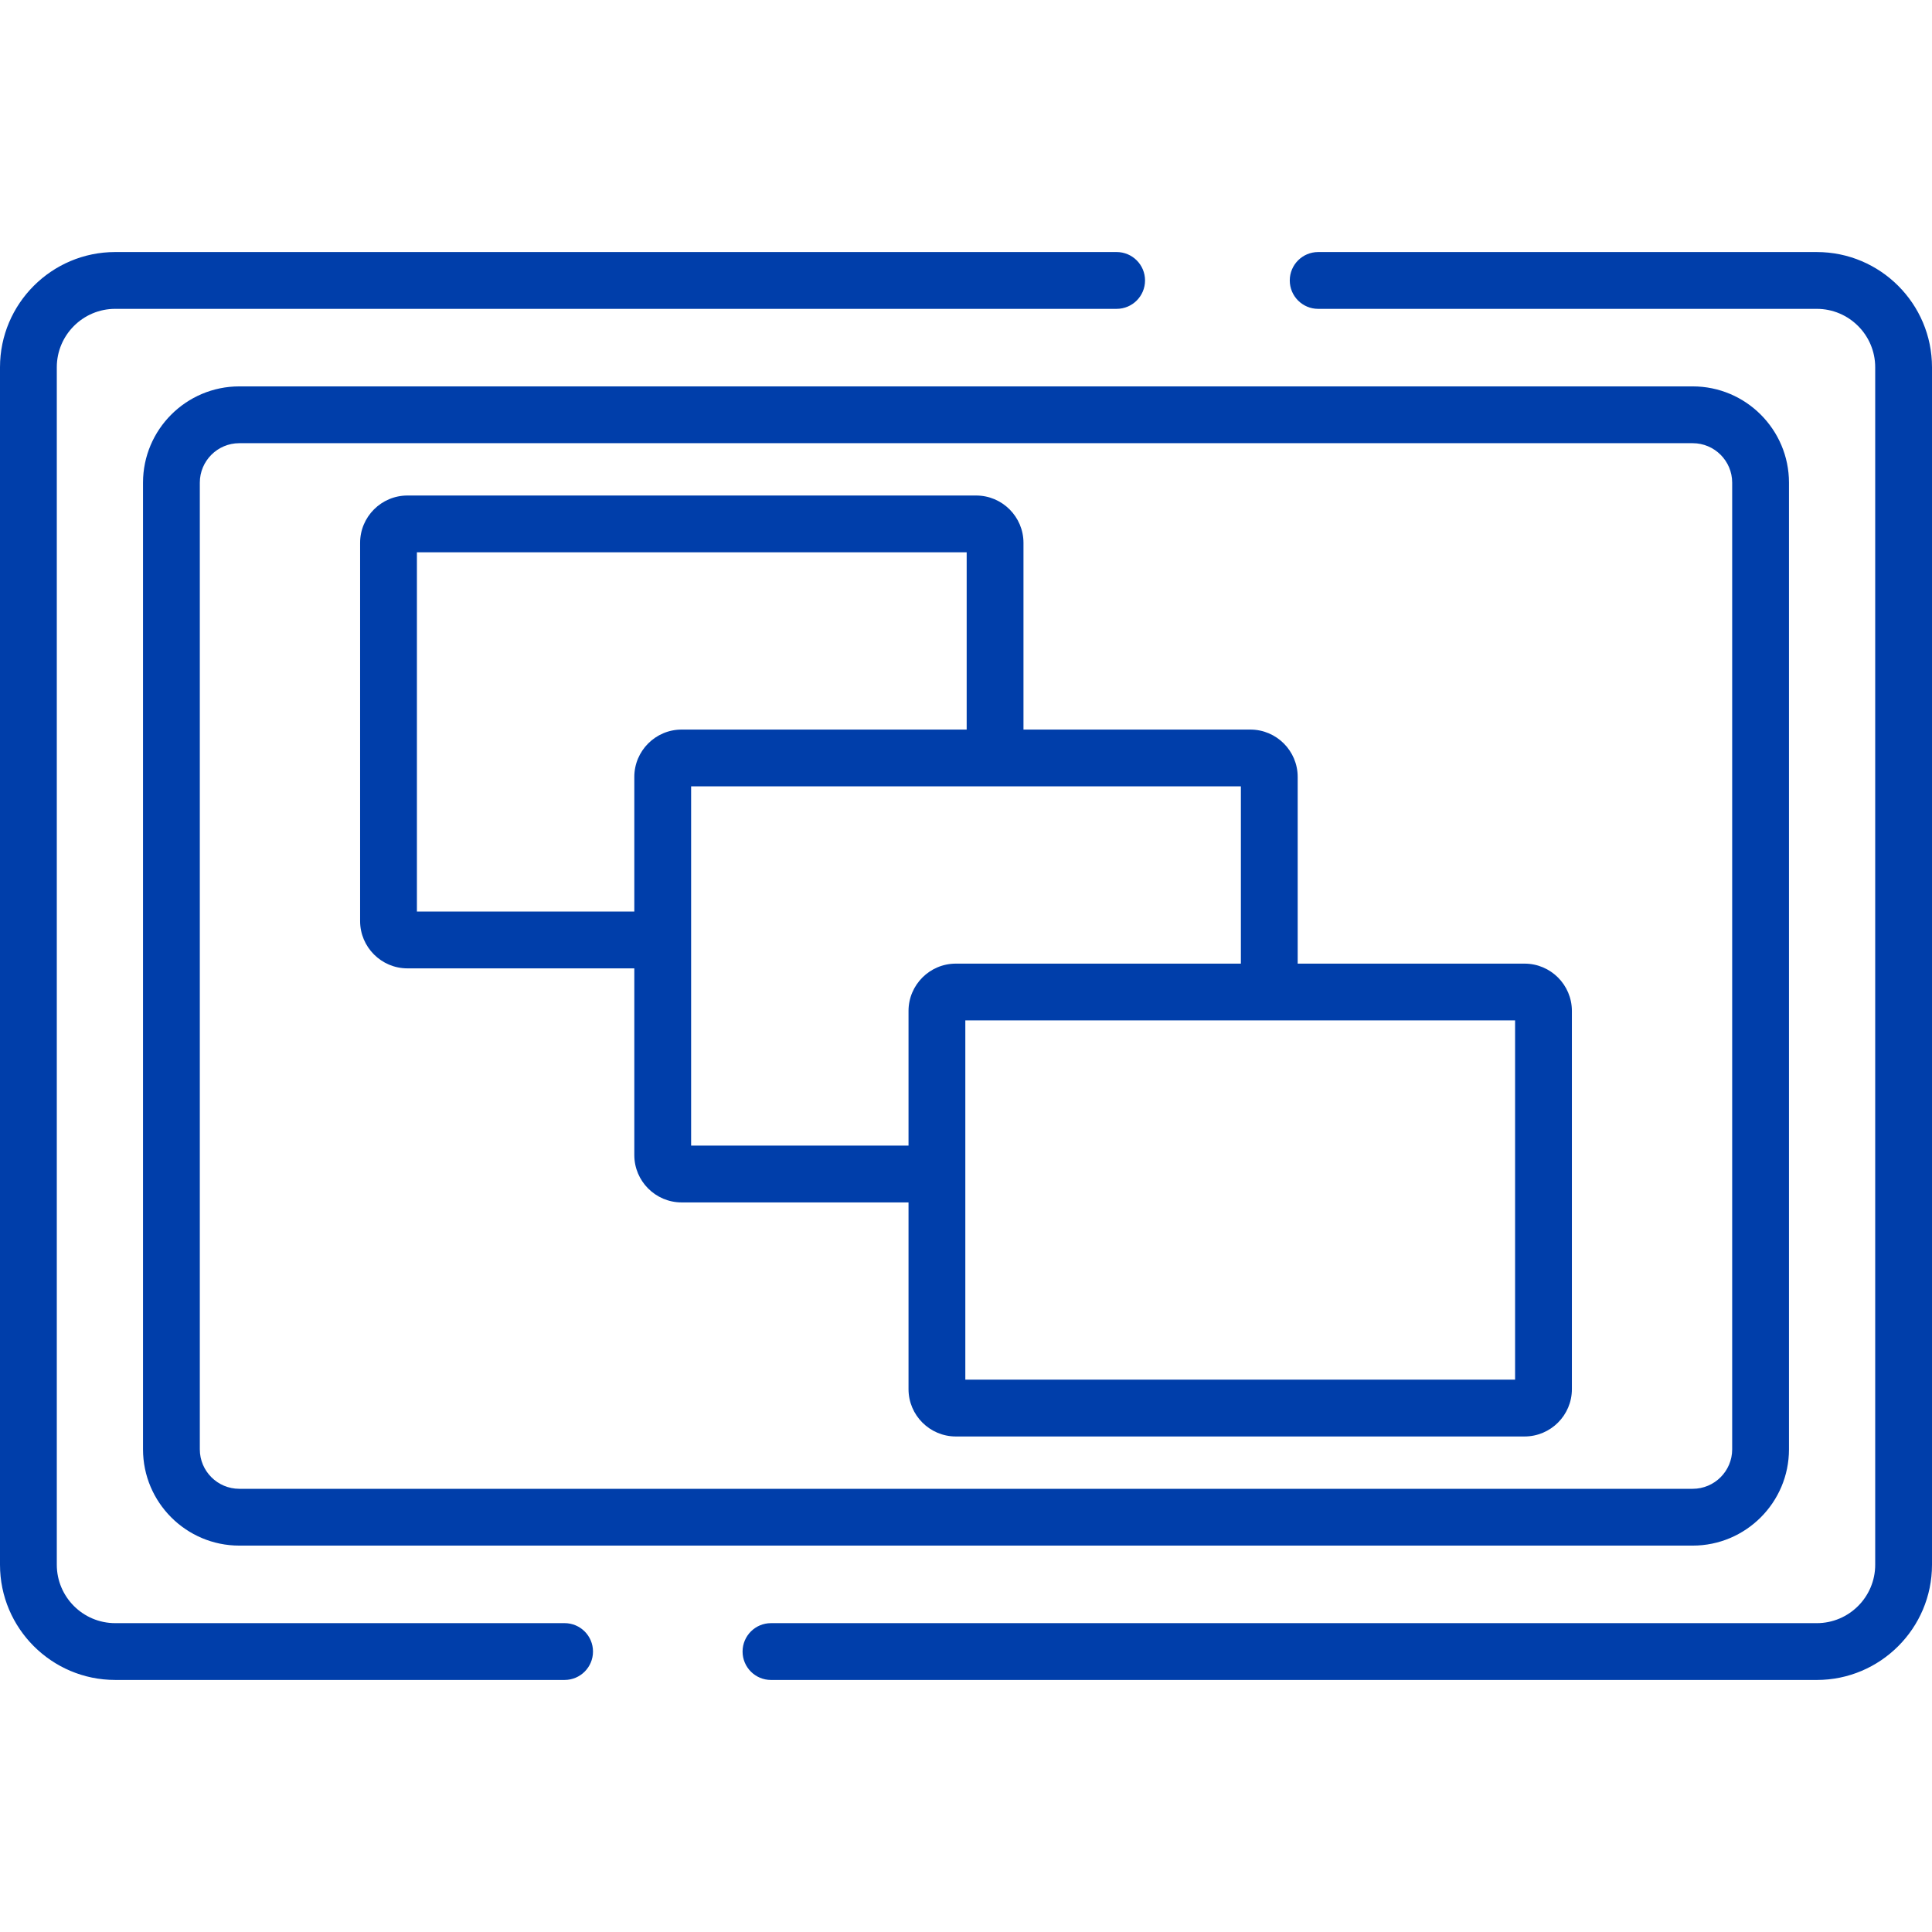 <?xml version="1.0" encoding="iso-8859-1"?>
<!-- Generator: Adobe Illustrator 19.0.0, SVG Export Plug-In . SVG Version: 6.00 Build 0)  -->
<svg xmlns="http://www.w3.org/2000/svg" xmlns:xlink="http://www.w3.org/1999/xlink" version="1.1" id="Capa_1" x="0px" y="0px" viewBox="0 0 512 512" style="enable-background:new 0 0 512 512;" xml:space="preserve" width="512px" height="512px">
<g>
	<g>
		<path d="M295.92,66.794H30.53C13.695,66.795,0,80.49,0,97.325v317.349c0,16.834,13.695,30.53,30.53,30.53h119.094    c4.157,0,7.527-3.37,7.527-7.527s-3.37-7.527-7.527-7.527H30.53c-8.534,0-15.477-6.943-15.477-15.477V97.325    c0-8.534,6.943-15.477,15.477-15.477h265.39c4.157,0,7.527-3.37,7.527-7.527C303.447,70.164,300.078,66.794,295.92,66.794z" fill="#003eaa"/>
	</g>
</g>
<g>
	<g>
		<path d="M481.469,66.795H349.33c-4.157,0-7.527,3.37-7.527,7.527s3.369,7.527,7.527,7.527h132.14    c8.534,0,15.478,6.943,15.478,15.477v317.349c0,8.534-6.943,15.477-15.478,15.477H204.317c-4.157,0-7.527,3.37-7.527,7.527    c0,4.157,3.37,7.527,7.527,7.527h277.152c16.835,0,30.531-13.695,30.531-30.53V97.325C512,80.49,498.304,66.795,481.469,66.795z" fill="#003eaa"/>
	</g>
</g>
<g>
	<g>
		<path d="M448.586,102.397H63.413c-14.067,0-25.512,11.445-25.512,25.513v256.179c0,14.068,11.445,25.513,25.512,25.513h385.173    c14.067,0,25.512-11.445,25.512-25.513V127.91C474.098,113.842,462.653,102.397,448.586,102.397z M459.045,384.089    c0,5.767-4.691,10.459-10.459,10.459H63.413c-5.767,0-10.459-4.692-10.459-10.459V127.91c0-5.767,4.692-10.459,10.459-10.459    h385.173c5.768-0.001,10.459,4.691,10.459,10.459V384.089z" fill="#003eaa"/>
	</g>
</g>
<g>
	<g>
		<path d="M404.023,255.372h-60.124v-49.483c0-6.917-5.627-12.544-12.544-12.544h-60.123v-49.483    c0-6.917-5.627-12.544-12.544-12.544H107.977c-6.917,0-12.544,5.627-12.544,12.544v100.221    c-0.001,6.916,5.627,12.544,12.544,12.544H168.1v49.482c0,6.917,5.627,12.544,12.544,12.544h60.124v49.483    c0,6.917,5.627,12.544,12.544,12.544h150.711c6.917,0,12.544-5.627,12.544-12.544v-100.22    C416.567,260.999,410.94,255.372,404.023,255.372z M180.644,193.344c-6.917,0-12.544,5.627-12.544,12.544v35.685h-57.614V146.37h0    h145.693v46.974H180.644z M240.768,267.916v35.685h-57.615v-95.203h145.693v46.974h-75.534    C246.395,255.372,240.768,260.999,240.768,267.916z M401.514,365.627H255.821v-95.203h145.693V365.627z" fill="#003eaa"/>
	</g>
</g>
<g>
</g>
<g>
</g>
<g>
</g>
<g>
</g>
<g>
</g>
<g>
</g>
<g>
</g>
<g>
</g>
<g>
</g>
<g>
</g>
<g>
</g>
<g>
</g>
<g>
</g>
<g>
</g>
<g>
</g>
</svg>
